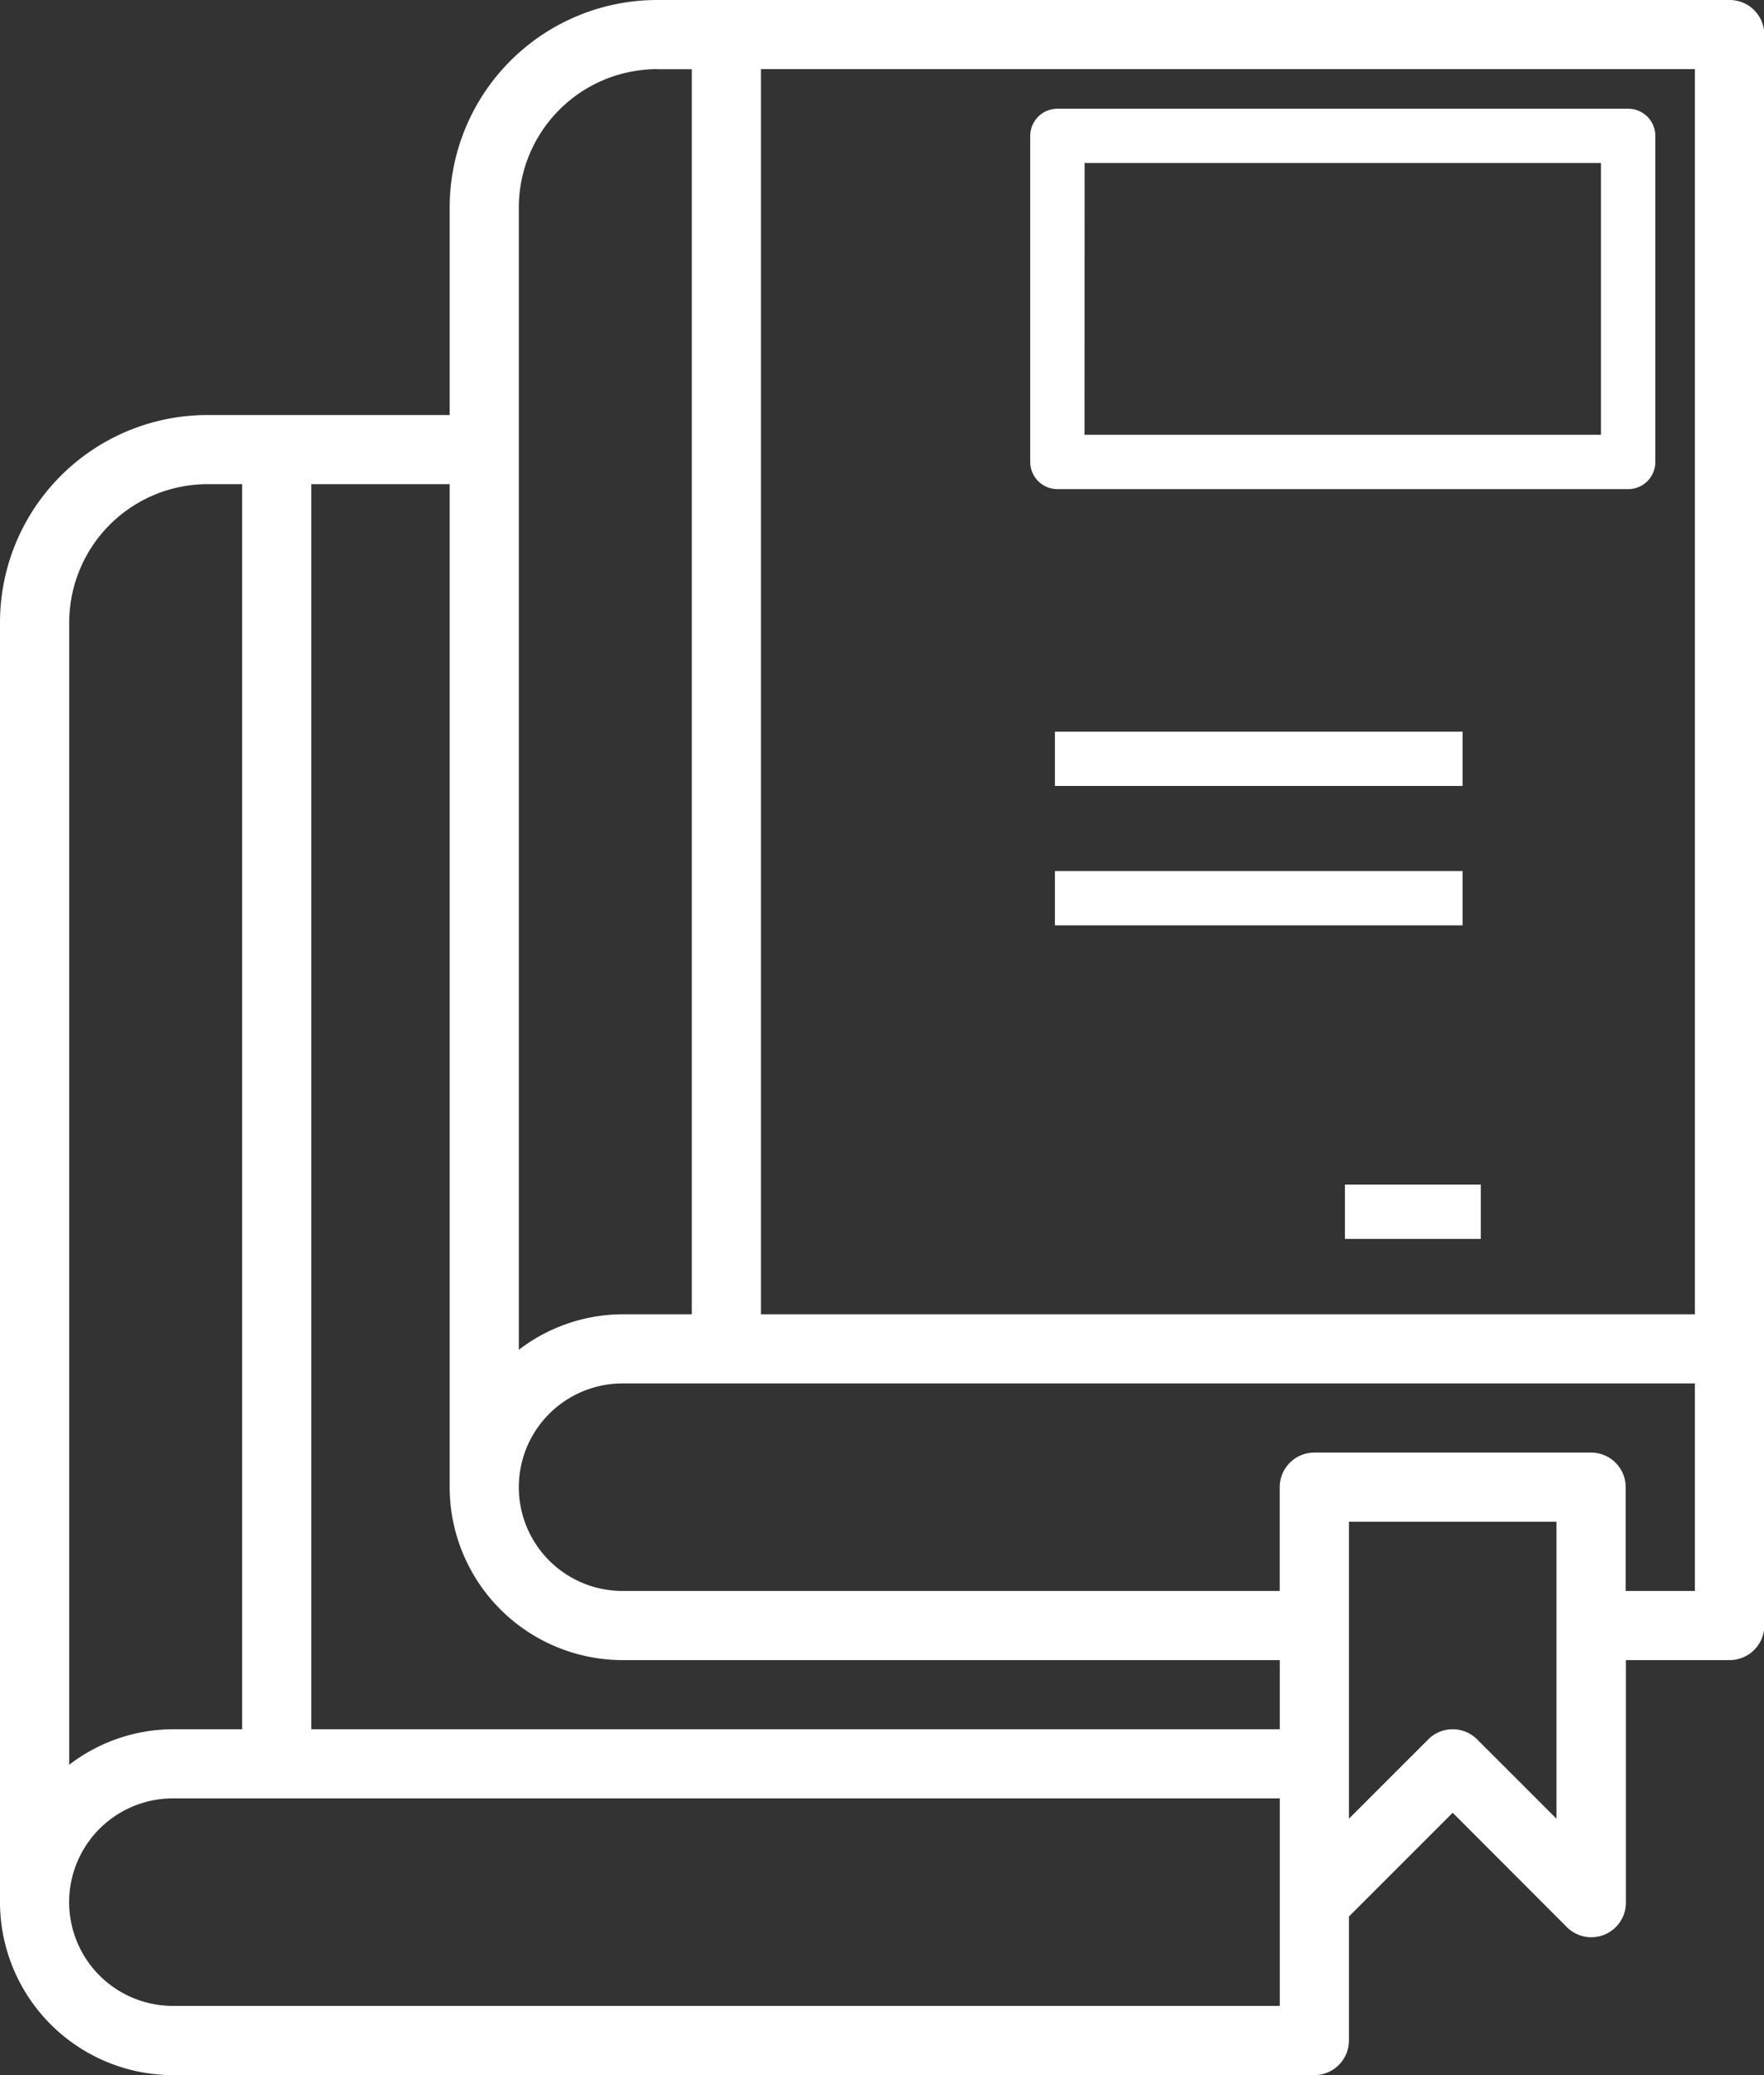<svg xmlns="http://www.w3.org/2000/svg" width="23.8" height="28" viewBox="0 0 23.8 28"><rect x="0" y="0" width="23.8" height="28" fill="#333333" stroke="none"/><defs><style>.a{fill:#fff;}</style></defs><g transform="translate(-38.4)"><path class="a" d="M40.733,28h15.4a.467.467,0,0,0,.467-.467V25.86l1.4-1.4L59.537,26a.467.467,0,0,0,.8-.33V22.4h1.4a.467.467,0,0,0,.467-.467V.467A.467.467,0,0,0,61.733,0H47.267a2.8,2.8,0,0,0-2.8,2.8V5.6H41.2a2.8,2.8,0,0,0-2.8,2.8V25.667A2.336,2.336,0,0,0,40.733,28ZM59.4,24.54l-1.07-1.07a.466.466,0,0,0-.66,0L56.6,24.54V20.533h2.8Zm1.867-3.073h-.933v-1.4a.467.467,0,0,0-.467-.467H56.133a.467.467,0,0,0-.467.467v1.4H46.8a1.4,1.4,0,0,1,0-2.8H61.267Zm0-3.733h-12.6V.933h12.6Zm-14-16.8h.467v16.8H46.8a2.309,2.309,0,0,0-1.4.479V2.8A1.869,1.869,0,0,1,47.267.933Zm-2.8,19.133A2.336,2.336,0,0,0,46.8,22.4h8.867v.933H42.6V6.533h1.867ZM41.2,6.533h.467v16.8h-.933a2.309,2.309,0,0,0-1.4.479V8.4A1.868,1.868,0,0,1,41.2,6.533Zm-.467,17.733H55.667v2.8H40.733a1.4,1.4,0,0,1,0-2.8Z"/><path class="a" d="M243.567,39.266h7.7a.367.367,0,0,0,.367-.367V34.5a.367.367,0,0,0-.367-.367h-7.7a.367.367,0,0,0-.367.367v4.4A.367.367,0,0,0,243.567,39.266Zm.367-4.4H250.9v3.667h-6.967Z" transform="translate(-190.9 -32.666)"/><rect class="a" width="5.5" height="0.733" transform="translate(52.633 9.872)"/><rect class="a" width="5.5" height="0.733" transform="translate(52.633 11.753)"/><rect class="a" width="1.833" height="0.733" transform="translate(56.546 15.984)"/></g></svg>